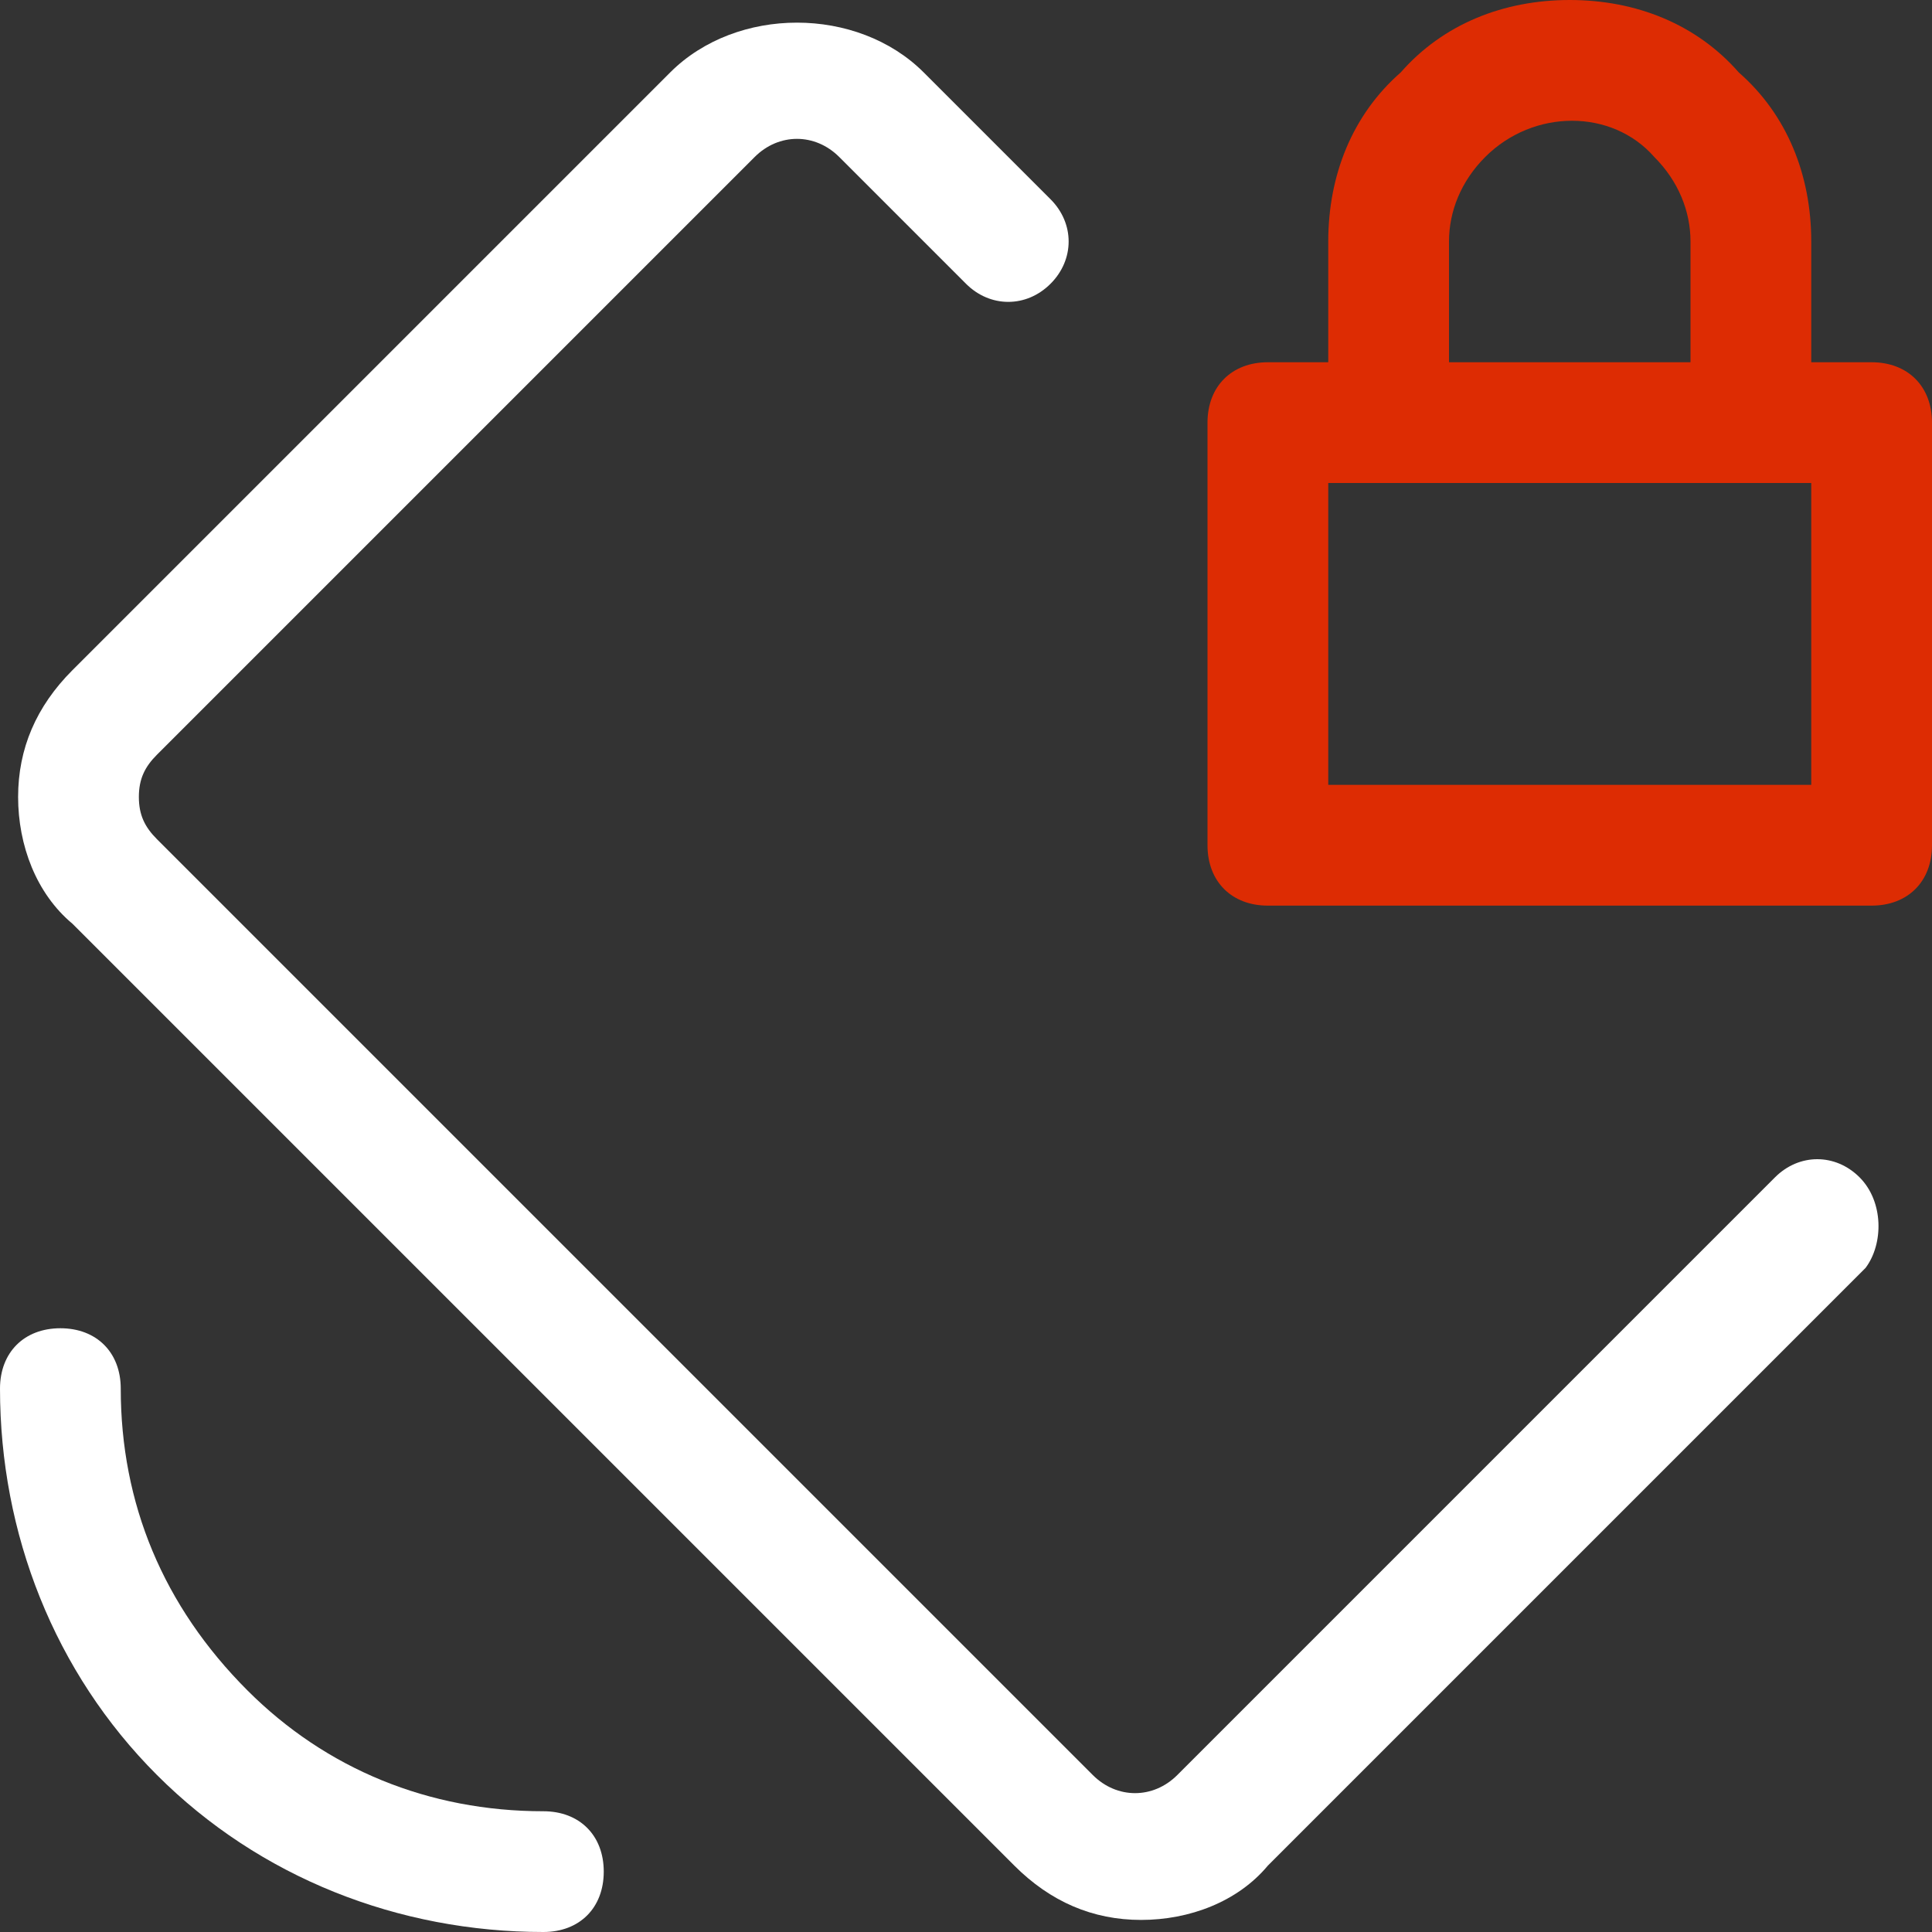 <svg width="32" height="32" viewBox="0 0 32 32" fill="none" xmlns="http://www.w3.org/2000/svg">
<rect x="0" y="0" width="32" height="32" fill="#333333" stroke="none"/>
<path d="M30.8 19.5C30.4 19.1 29.8 19.1 29.4 19.5L19.5 29.4C19.1 29.8 18.5 29.8 18.1 29.4L2.6 13.9C2.4 13.7 2.3 13.5 2.3 13.2C2.3 12.9 2.4 12.7 2.6 12.5L12.5 2.6C12.9 2.2 13.5 2.2 13.9 2.6L16 4.7C16.4 5.1 17 5.1 17.4 4.7C17.8 4.3 17.8 3.7 17.4 3.3L15.3 1.2C14.2 0.1 12.2 0.1 11.1 1.2L1.2 11.1C0.6 11.7 0.3 12.4 0.3 13.2C0.3 14 0.6 14.8 1.2 15.3L16.8 30.9C17.4 31.5 18.1 31.8 18.9 31.8C19.7 31.8 20.5 31.5 21 30.9L30.9 21C31.2 20.6 31.2 19.9 30.8 19.5Z" fill="white"/>
<path d="M9 30C7.1 30 5.4 29.3 4.1 28C2.7 26.6 2 24.9 2 23C2 22.4 1.6 22 1 22C0.4 22 0 22.4 0 23C0 25.4 0.9 27.7 2.6 29.4C4.3 31.1 6.6 32 9 32C9.6 32 10 31.6 10 31C10 30.4 9.6 30 9 30Z" fill="white"/>
<path d="M31 6H30V4C30 2.9 29.6 1.9 28.8 1.2C28.1 0.4 27.1 0 26 0C24.9 0 23.9 0.4 23.2 1.2C22.4 1.9 22 2.9 22 4V6H21C20.4 6 20 6.4 20 7V14C20 14.6 20.4 15 21 15H31C31.6 15 32 14.6 32 14V7C32 6.4 31.6 6 31 6ZM24 4C24 3.5 24.2 3 24.6 2.6C25.4 1.8 26.7 1.8 27.4 2.6C27.8 3 28 3.5 28 4V6H24V4ZM30 13H22V8H24H28H30V13Z" fill="#DD2C03"/>
</svg>
